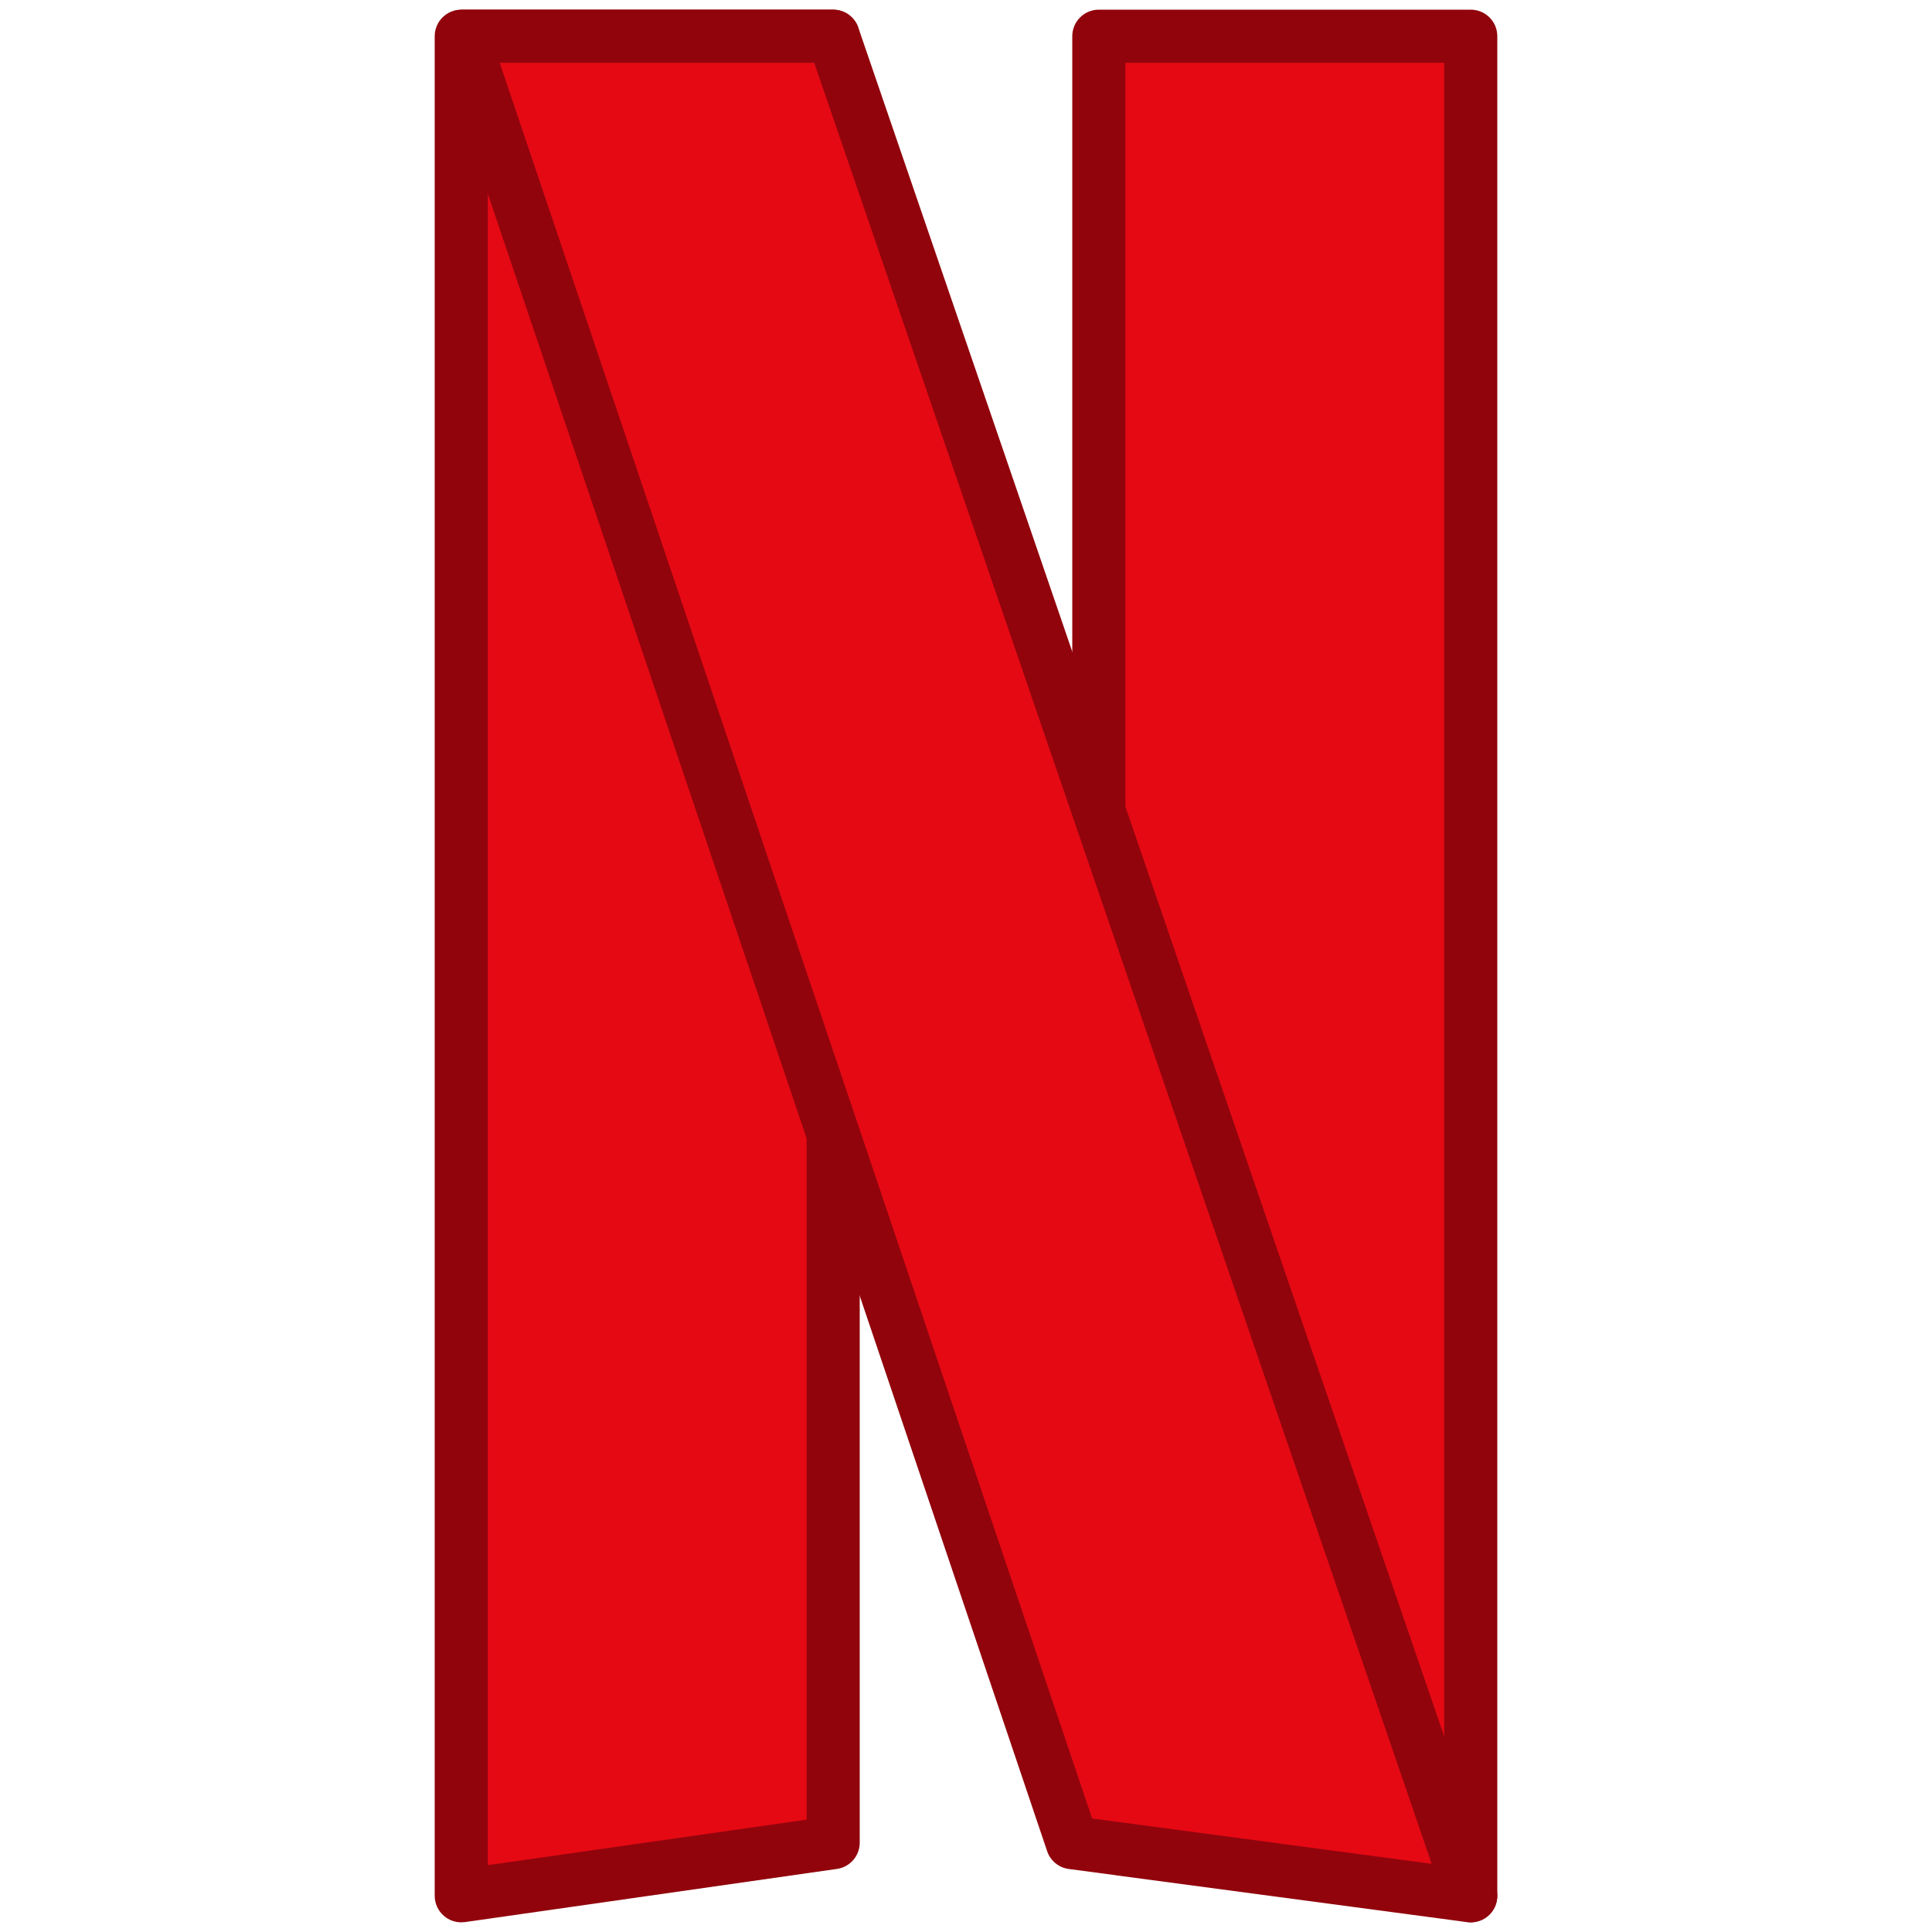<?xml version="1.0" encoding="UTF-8"?>
<svg xmlns="http://www.w3.org/2000/svg" xmlns:xlink="http://www.w3.org/1999/xlink" viewBox="0 0 160 160" width="160px" height="160px">
<g id="surface14616902">
<path style=" stroke:none;fill-rule:nonzero;fill:rgb(89.804%,3.529%,7.843%);fill-opacity:1;" d="M 38.199 157 L 38.199 3 L 69 3 L 69 152.602 Z M 38.199 157 "/>
<path style=" stroke:none;fill-rule:nonzero;fill:rgb(56.863%,1.569%,4.706%);fill-opacity:1;" d="M 38.199 159.199 C 37.676 159.199 37.16 159.012 36.762 158.664 C 36.277 158.246 36 157.637 36 157 L 36 3 C 36 1.785 36.984 0.801 38.199 0.801 L 69 0.801 C 70.215 0.801 71.199 1.785 71.199 3 L 71.199 152.602 C 71.199 153.695 70.395 154.625 69.309 154.777 L 38.508 159.18 C 38.406 159.191 38.301 159.199 38.199 159.199 Z M 40.398 5.199 L 40.398 154.465 L 66.801 150.695 L 66.801 5.199 Z M 40.398 5.199 "/>
<path style=" stroke:none;fill-rule:nonzero;fill:rgb(89.804%,3.529%,7.843%);fill-opacity:1;" d="M 91 3 L 91 71.199 L 121.801 157 L 121.801 3 Z M 91 3 "/>
<path style=" stroke:none;fill-rule:nonzero;fill:rgb(56.863%,1.569%,4.706%);fill-opacity:1;" d="M 121.801 159.199 C 120.887 159.199 120.047 158.629 119.727 157.742 L 88.926 71.945 C 88.844 71.703 88.801 71.457 88.801 71.199 L 88.801 3 C 88.801 1.785 89.785 0.801 91 0.801 L 121.801 0.801 C 123.016 0.801 124 1.785 124 3 L 124 157 C 124 158.07 123.23 158.984 122.18 159.164 C 122.051 159.191 121.922 159.199 121.801 159.199 Z M 93.199 70.816 L 119.602 144.359 L 119.602 5.199 L 93.199 5.199 Z M 93.199 70.816 "/>
<path style=" stroke:none;fill-rule:nonzero;fill:rgb(89.804%,3.529%,7.843%);fill-opacity:1;" d="M 69 3 L 38.32 3 L 88.801 152.602 L 121.801 157 Z M 69 3 "/>
<path style=" stroke:none;fill-rule:nonzero;fill:rgb(56.863%,1.569%,4.706%);fill-opacity:1;" d="M 121.801 159.199 C 121.707 159.199 121.605 159.195 121.508 159.184 L 88.508 154.781 C 87.684 154.672 86.984 154.098 86.719 153.305 L 36.234 3.703 C 36.004 3.031 36.117 2.293 36.527 1.715 C 36.938 1.141 37.605 0.801 38.312 0.801 L 69 0.801 C 69.941 0.801 70.773 1.398 71.082 2.289 L 123.883 156.289 C 124.133 157.008 123.98 157.805 123.504 158.395 C 123.082 158.91 122.453 159.199 121.801 159.199 Z M 90.445 150.602 L 118.566 154.352 L 67.43 5.199 L 41.383 5.199 Z M 90.445 150.602 "/>
</g>
</svg>
